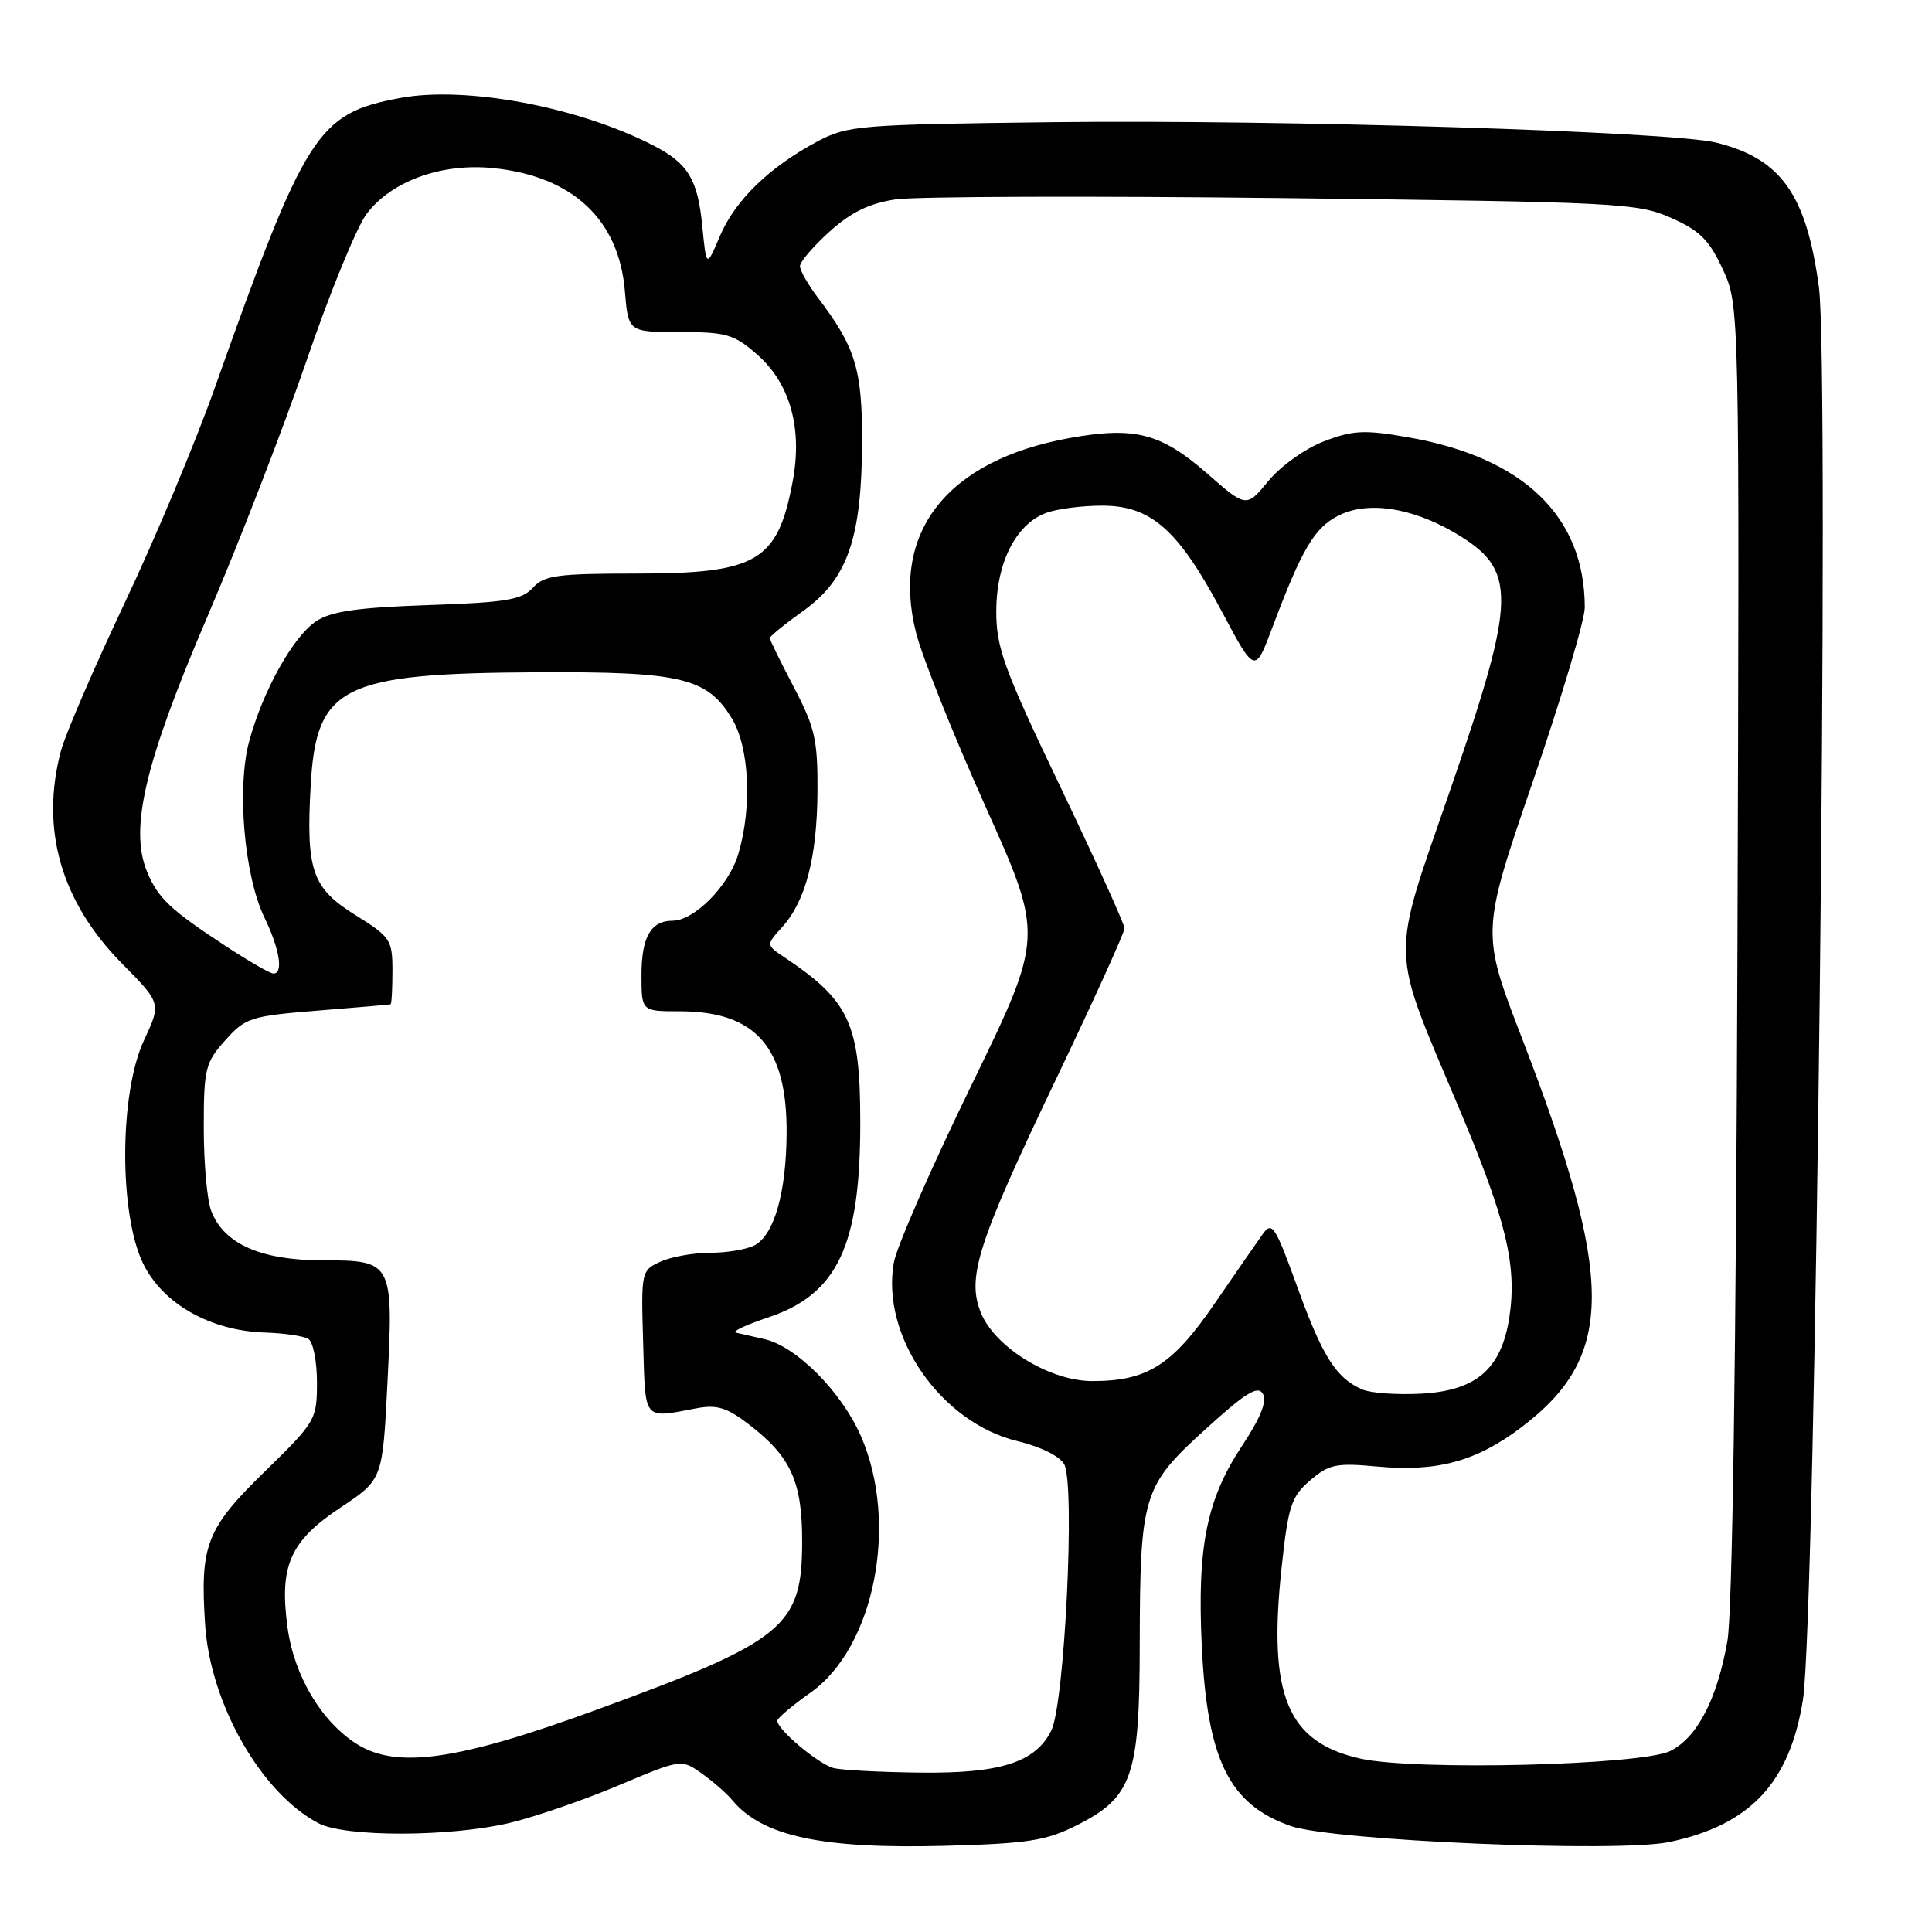 <?xml version="1.0" encoding="UTF-8" standalone="no"?>
<!DOCTYPE svg PUBLIC "-//W3C//DTD SVG 1.1//EN" "http://www.w3.org/Graphics/SVG/1.1/DTD/svg11.dtd" >
<svg xmlns="http://www.w3.org/2000/svg" xmlns:xlink="http://www.w3.org/1999/xlink" version="1.1" viewBox="0 0 256 256">
 <g >
 <path fill="currentColor"
d=" M 142.66 241.87 C 150.03 238.16 151.00 235.40 151.02 218.02 C 151.06 198.11 151.41 196.94 159.69 189.42 C 165.06 184.53 166.68 183.53 167.34 184.69 C 167.91 185.68 167.03 187.89 164.58 191.58 C 159.89 198.64 158.62 204.94 159.24 218.04 C 159.96 233.20 162.85 239.08 171.00 241.95 C 176.60 243.91 214.32 245.51 221.19 244.08 C 231.90 241.83 237.14 236.25 238.90 225.23 C 240.58 214.68 242.46 48.62 241.01 38.00 C 239.35 25.75 235.98 21.02 227.42 18.90 C 221.45 17.42 169.84 15.83 139.50 16.19 C 113.75 16.50 112.30 16.62 108.28 18.76 C 101.94 22.14 97.42 26.53 95.40 31.26 C 93.60 35.50 93.60 35.50 93.05 29.90 C 92.45 23.77 91.17 21.66 86.66 19.32 C 76.68 14.16 61.73 11.35 52.99 12.99 C 42.04 15.04 40.51 17.44 28.42 51.50 C 25.89 58.65 20.51 71.47 16.47 80.00 C 12.44 88.53 8.66 97.30 8.07 99.50 C 5.32 109.87 8.08 119.48 16.16 127.67 C 21.37 132.94 21.37 132.94 19.08 137.84 C 15.82 144.80 15.75 160.78 18.95 167.40 C 21.54 172.75 27.87 176.34 35.11 176.57 C 37.65 176.65 40.24 177.03 40.86 177.42 C 41.49 177.80 42.00 180.39 42.00 183.18 C 42.00 188.11 41.84 188.39 35.07 195.00 C 27.33 202.55 26.49 204.73 27.18 215.27 C 27.87 225.80 34.62 237.61 42.20 241.59 C 45.73 243.44 59.61 243.42 67.51 241.55 C 70.82 240.77 77.29 238.54 81.90 236.60 C 90.28 233.07 90.28 233.07 92.98 234.99 C 94.46 236.04 96.28 237.63 97.02 238.52 C 101.00 243.32 108.88 245.01 125.23 244.58 C 136.21 244.28 138.60 243.91 142.66 241.87 Z  M 110.50 234.29 C 108.51 233.81 103.00 229.19 103.00 228.01 C 103.00 227.66 104.98 225.99 107.39 224.29 C 115.89 218.30 119.13 201.79 114.06 190.26 C 111.49 184.39 105.48 178.37 101.28 177.44 C 99.75 177.10 98.05 176.71 97.50 176.58 C 96.95 176.44 98.85 175.55 101.72 174.59 C 110.97 171.52 114.01 165.12 113.99 148.70 C 113.99 135.67 112.58 132.62 103.96 126.86 C 101.50 125.22 101.50 125.22 103.63 122.86 C 106.76 119.38 108.26 113.64 108.32 104.89 C 108.36 98.04 107.99 96.40 105.18 91.04 C 103.43 87.70 102.00 84.78 102.00 84.55 C 102.00 84.31 104.01 82.68 106.47 80.92 C 112.30 76.73 114.18 71.31 114.23 58.65 C 114.26 48.93 113.37 46.01 108.35 39.41 C 107.06 37.70 106.00 35.84 106.00 35.27 C 106.00 34.70 107.76 32.64 109.92 30.69 C 112.76 28.12 115.17 26.95 118.66 26.42 C 121.31 26.03 144.47 25.95 170.12 26.25 C 214.40 26.77 216.99 26.90 221.41 28.86 C 225.23 30.55 226.48 31.79 228.29 35.71 C 230.50 40.50 230.50 40.50 230.22 126.00 C 230.04 179.84 229.55 213.70 228.89 217.45 C 227.54 225.13 224.88 230.25 221.33 232.01 C 217.53 233.91 187.56 234.65 180.29 233.03 C 170.58 230.87 168.01 224.70 169.80 207.89 C 170.69 199.54 171.09 198.32 173.59 196.17 C 176.09 194.02 177.05 193.82 182.45 194.32 C 190.42 195.06 195.60 193.65 201.57 189.14 C 214.02 179.73 214.03 169.61 201.65 137.52 C 196.26 123.53 196.26 123.53 203.12 103.52 C 206.90 92.51 209.99 82.15 209.99 80.50 C 209.99 68.42 201.87 60.60 186.56 57.94 C 180.80 56.93 179.27 57.01 175.45 58.47 C 172.98 59.41 169.71 61.74 168.08 63.72 C 165.14 67.28 165.14 67.28 159.94 62.73 C 153.83 57.39 150.35 56.49 141.75 58.04 C 125.48 60.97 117.97 70.52 121.40 83.91 C 122.22 87.11 126.36 97.46 130.60 106.91 C 138.31 124.08 138.31 124.08 128.72 143.79 C 123.44 154.63 118.81 165.21 118.44 167.29 C 116.70 177.02 124.66 188.52 134.83 190.96 C 137.89 191.69 140.44 192.96 141.02 194.03 C 142.48 196.77 141.07 225.82 139.29 229.33 C 137.17 233.55 132.53 235.02 121.78 234.88 C 116.68 234.82 111.60 234.55 110.50 234.29 Z  M 47.29 231.10 C 42.59 228.14 38.97 222.05 38.10 215.66 C 36.99 207.47 38.42 204.22 45.09 199.78 C 50.69 196.06 50.69 196.06 51.33 183.43 C 52.15 167.16 52.07 167.00 42.71 167.00 C 34.53 166.99 29.64 164.81 27.98 160.43 C 27.44 159.02 27.00 154.08 27.00 149.45 C 27.00 141.61 27.20 140.81 29.84 137.85 C 32.52 134.85 33.20 134.63 42.09 133.91 C 47.27 133.50 51.61 133.12 51.75 133.08 C 51.89 133.04 52.00 131.04 52.00 128.65 C 52.00 124.52 51.75 124.15 47.06 121.23 C 41.34 117.67 40.53 115.32 41.17 104.03 C 41.91 90.89 45.30 89.21 71.28 89.08 C 90.28 88.99 93.69 89.80 96.97 95.19 C 99.30 99.01 99.68 107.00 97.82 113.19 C 96.58 117.36 91.99 122.00 89.12 122.00 C 86.24 122.00 85.00 124.17 85.00 129.20 C 85.00 134.00 85.00 134.00 90.05 134.00 C 100.14 134.00 104.31 138.75 104.23 150.16 C 104.18 158.04 102.59 163.61 99.99 165.01 C 98.97 165.55 96.32 166.00 94.11 166.00 C 91.90 166.00 88.93 166.53 87.51 167.18 C 84.97 168.34 84.94 168.49 85.22 177.93 C 85.53 188.44 85.13 187.95 92.33 186.60 C 95.00 186.10 96.35 186.52 99.23 188.74 C 104.80 193.02 106.29 196.30 106.29 204.22 C 106.29 215.56 104.01 217.43 78.92 226.60 C 60.67 233.27 52.56 234.42 47.29 231.10 Z  M 180.50 184.11 C 177.04 182.60 175.24 179.76 171.91 170.56 C 168.94 162.36 168.56 161.78 167.29 163.56 C 166.53 164.63 163.64 168.80 160.87 172.84 C 155.31 180.92 152.01 183.00 144.73 183.00 C 139.13 183.00 131.90 178.58 130.00 174.01 C 128.05 169.30 129.50 164.80 140.04 142.76 C 144.97 132.45 149.00 123.57 149.00 123.01 C 149.00 122.46 145.18 114.02 140.50 104.25 C 133.02 88.62 132.01 85.84 132.01 81.00 C 132.01 74.61 134.59 69.49 138.57 67.98 C 139.98 67.44 143.34 67.00 146.03 67.00 C 152.53 67.00 156.12 70.17 161.90 81.03 C 166.29 89.28 166.29 89.28 168.60 83.13 C 172.49 72.79 174.14 69.98 177.29 68.35 C 181.13 66.36 186.97 67.21 192.73 70.58 C 201.09 75.48 201.04 78.95 192.16 104.68 C 184.18 127.80 184.11 124.94 193.32 146.82 C 199.59 161.68 201.03 167.69 200.00 174.52 C 198.95 181.40 195.63 184.28 188.29 184.67 C 185.11 184.84 181.60 184.59 180.50 184.11 Z  M 29.98 125.41 C 22.56 120.55 20.93 119.01 19.48 115.50 C 17.13 109.80 19.19 101.07 27.47 81.73 C 31.66 71.95 37.58 56.65 40.64 47.73 C 43.69 38.80 47.27 30.08 48.58 28.34 C 51.88 23.97 58.54 21.57 65.40 22.28 C 75.89 23.36 82.01 29.09 82.80 38.57 C 83.25 44.00 83.25 44.00 90.09 44.00 C 96.26 44.00 97.26 44.29 100.35 47.00 C 104.71 50.83 106.37 56.79 105.02 63.87 C 103.02 74.42 100.31 76.00 84.25 76.00 C 73.83 76.00 72.09 76.24 70.61 77.88 C 69.16 79.48 67.05 79.83 56.70 80.18 C 47.36 80.50 43.89 81.00 41.90 82.31 C 38.83 84.35 34.80 91.58 33.00 98.29 C 31.36 104.43 32.37 116.06 35.03 121.56 C 37.06 125.76 37.58 129.00 36.23 129.00 C 35.80 129.00 32.99 127.38 29.98 125.41 Z "/>
</g>
</svg>